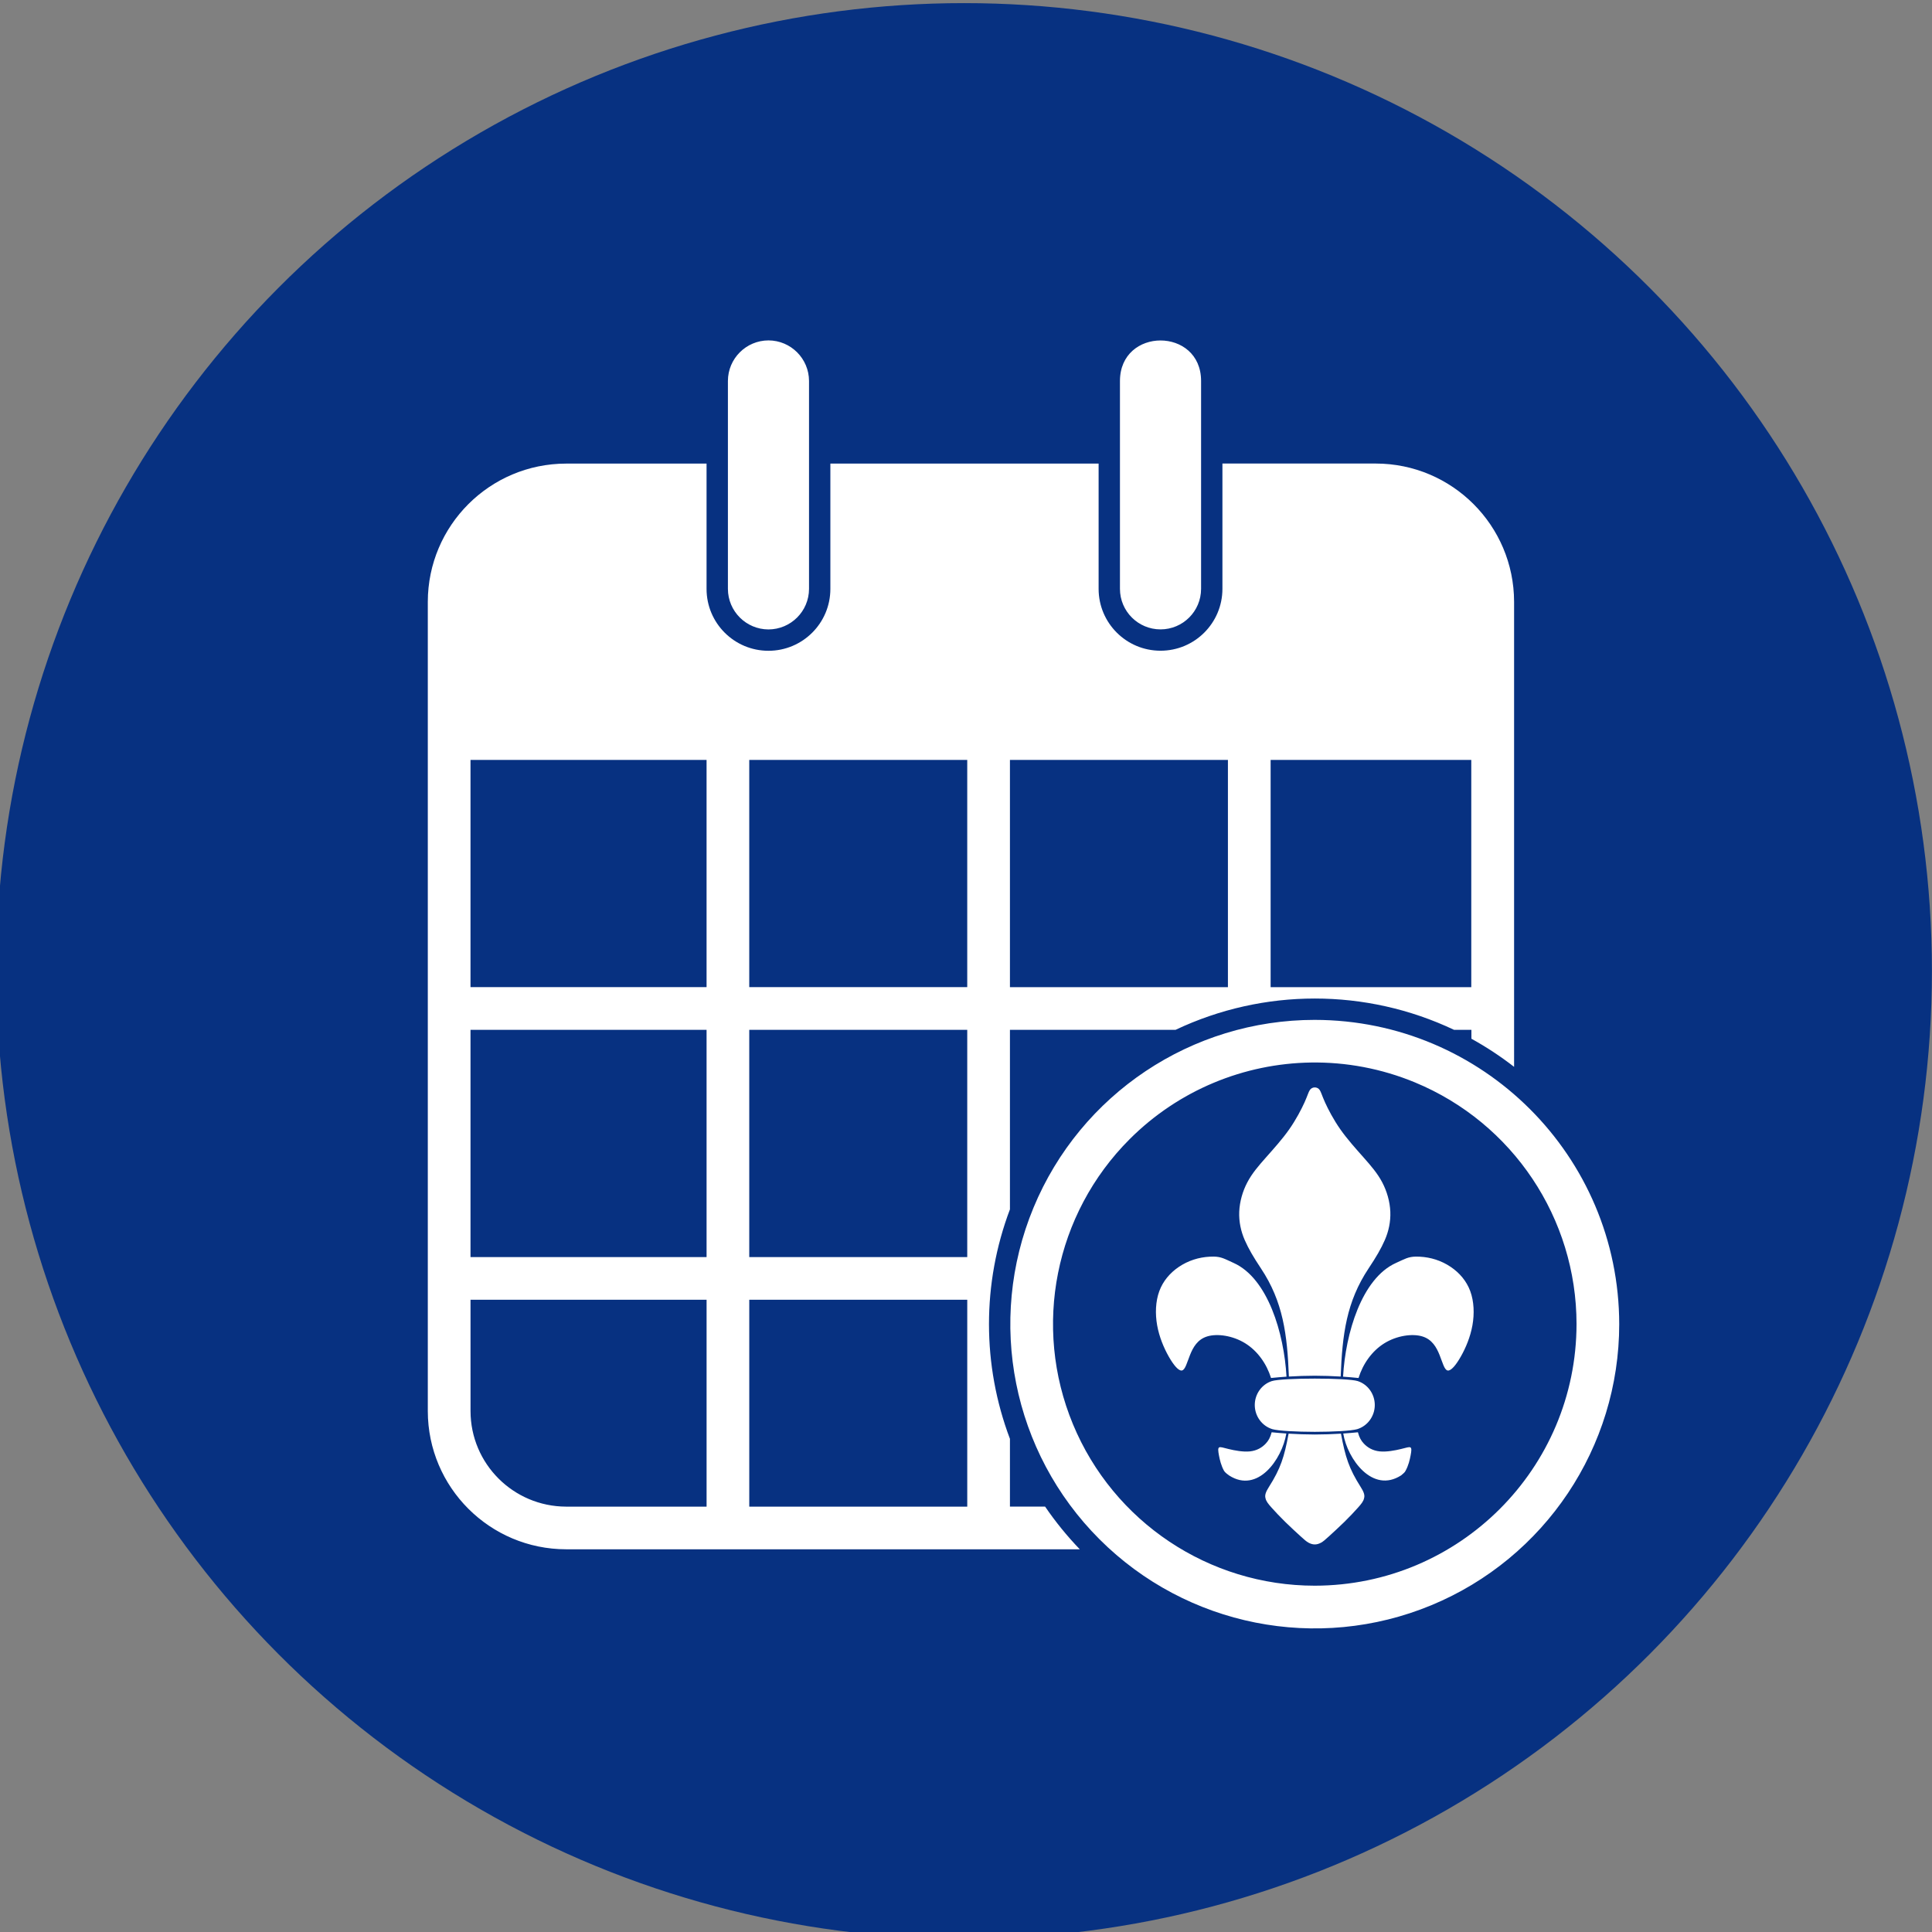 <?xml version="1.0" encoding="UTF-8" standalone="no"?>
<svg
   xmlns:dc="http://purl.org/dc/elements/1.1/"
   xmlns:cc="http://creativecommons.org/ns#"
   xmlns:rdf="http://www.w3.org/1999/02/22-rdf-syntax-ns#"
   xmlns:svg="http://www.w3.org/2000/svg"
   xmlns="http://www.w3.org/2000/svg"
   xmlns:sodipodi="http://sodipodi.sourceforge.net/DTD/sodipodi-0.dtd"
   xmlns:inkscape="http://www.inkscape.org/namespaces/inkscape"
   width="700"
   height="700"
   viewBox="0 0 185.208 185.208"
   version="1.1"
   id="svg8"
   inkscape:version="1.0.2 (1.0.2+r75+1)"
   sodipodi:docname="logo.svg">
  <rect x="0" y="0" width="185.208" height="185.208" fill="#808080" stroke="none"/>
  <defs
     id="defs2">
    <style
       type="text/css"
       id="style107">.fil0 {fill:black} .fil2 {fill:black} .fil1 {fill:#CC9933}</style>
  </defs>
  <sodipodi:namedview
     id="base"
     pagecolor="#ffffff"
     bordercolor="#666666"
     borderopacity="1.0"
     inkscape:pageopacity="0.0"
     inkscape:pageshadow="2"
     inkscape:zoom="0.33951472"
     inkscape:cx="219.22944"
     inkscape:cy="531.89537"
     inkscape:document-units="px"
     inkscape:current-layer="layer1-6"
     inkscape:document-rotation="0"
     showgrid="false"
     units="px"
     inkscape:window-width="1920"
     inkscape:window-height="1001"
     inkscape:window-x="0"
     inkscape:window-y="32"
     inkscape:window-maximized="1"
     fit-margin-top="0"
     fit-margin-left="0"
     fit-margin-right="0"
     fit-margin-bottom="0" />
  <g
     inkscape:label="Livello 1"
     inkscape:groupmode="layer"
     id="layer1"
     transform="translate(-39.687,-39.687)">
    <g
       inkscape:label="Livello 1"
       id="layer1-6"
       transform="translate(9.225,31.987)">
      <g
         style="clip-rule:evenodd;fill-rule:evenodd;image-rendering:optimizeQuality;shape-rendering:geometricPrecision;text-rendering:geometricPrecision"
         id="g158"
         transform="matrix(0.008,0,0,0.008,219.977,-148.343)">
        <circle
           style="fill:#073181;fill-opacity:1;stroke-width:51.142"
           id="path842"
           cx="-12136.979"
           cy="31140.359"
           r="11597.654" />
      </g>
      <path
         id="path113"
         style="clip-rule:evenodd;fill:#ffffff;fill-rule:evenodd;stroke-width:0.003;image-rendering:optimizeQuality;shape-rendering:geometricPrecision;text-rendering:geometricPrecision"
         d="m 104.13,40.332 c -2.145,0.006 -3.882,1.742 -3.888,3.886 v 19.936 c 0.006,2.143 1.744,3.88 3.888,3.886 2.145,-0.006 3.882,-1.743 3.888,-3.886 v -19.936 c -0.006,-2.143 -1.744,-3.88 -3.888,-3.886 z m 37.586,0.006 c -1.942,0 -3.885,1.293 -3.891,3.88 v 19.936 c 0.003,2.144 1.744,3.881 3.889,3.881 2.145,0 3.883,-1.737 3.888,-3.881 V 44.219 c -0.003,-2.587 -1.945,-3.88 -3.887,-3.88 z m 5.932,11.799 v 12.017 c -0.005,3.274 -2.658,5.926 -5.934,5.926 -3.276,0 -5.932,-2.652 -5.935,-5.926 V 52.142 h -25.715 v 12.013 c 0,3.276 -2.657,5.931 -5.935,5.931 -3.278,0 -5.934,-2.655 -5.934,-5.931 V 52.142 h -13.465 c -7.318,0.009 -13.247,5.935 -13.257,13.249 v 77.581 c 0.009,7.313 5.939,13.239 13.257,13.248 h 49.244 c -1.22,-1.269 -2.332,-2.636 -3.324,-4.09 h -3.372 v -6.499 c -2.679,-7.088 -2.679,-14.91 0,-21.998 v -17.212 h 15.88 c 8.447,-3.998 18.243,-3.998 26.689,0 h 1.669 v 0.855 c 1.433,0.79 2.801,1.692 4.092,2.696 V 65.386 c -0.015,-7.313 -5.936,-13.24 -13.253,-13.249 z M 75.566,80.546 h 22.63 v 21.785 h -22.63 z m 26.722,0 h 20.897 v 21.785 h -20.897 z m 24.99,0.004 h 20.897 v 21.785 h -20.897 z m 24.99,0 h 19.236 v 21.785 h -19.236 z m 4.232,24.919 c -11.805,0 -22.447,7.106 -26.964,18.006 -4.517,10.9 -2.018,23.445 6.33,31.787 8.348,8.342 20.901,10.837 31.807,6.322 10.905,-4.516 18.015,-15.152 18.013,-26.95 -0.02,-16.1 -13.076,-29.146 -29.186,-29.164 z m -80.934,0.953 h 22.63 v 21.785 h -22.63 z m 26.722,0 h 20.897 v 21.785 h -20.897 z m 53.848,3.135 c 3.353,-0.05 6.744,0.572 9.967,1.906 9.376,3.881 15.49,13.027 15.49,23.17 -0.016,13.844 -11.242,25.062 -25.093,25.077 -10.149,0 -19.299,-6.11 -23.182,-15.481 -3.884,-9.371 -1.736,-20.157 5.44,-27.329 4.709,-4.707 10.977,-7.249 17.378,-7.343 z m 0.364,2.386 c -0.181,0 -0.358,0.081 -0.471,0.248 -0.13,0.186 -0.213,0.522 -0.51,1.185 -0.299,0.66 -0.809,1.646 -1.475,2.595 -0.666,0.948 -1.491,1.859 -2.213,2.675 -0.723,0.816 -1.345,1.538 -1.795,2.395 -0.453,0.857 -0.736,1.851 -0.777,2.813 -0.04,0.962 0.162,1.892 0.529,2.727 0.367,0.835 0.827,1.619 1.555,2.716 2.119,3.19 2.521,6.319 2.675,10.363 0.83,-0.051 1.654,-0.075 2.474,-0.078 h 0.017 c 0.82,0.003 1.645,0.027 2.475,0.078 0.154,-4.044 0.555,-7.173 2.674,-10.363 0.728,-1.096 1.189,-1.881 1.555,-2.716 0.367,-0.835 0.569,-1.765 0.529,-2.727 -0.04,-0.962 -0.324,-1.956 -0.777,-2.813 -0.45,-0.857 -1.073,-1.579 -1.795,-2.395 -0.722,-0.816 -1.547,-1.727 -2.213,-2.675 -0.666,-0.948 -1.175,-1.934 -1.475,-2.595 -0.297,-0.663 -0.38,-0.999 -0.51,-1.185 -0.113,-0.167 -0.291,-0.248 -0.472,-0.248 z m -9.71,16.219 c -0.109,-0.001 -0.227,0.001 -0.357,0.008 -1.046,0.054 -2.069,0.372 -2.969,0.982 -0.841,0.571 -1.51,1.347 -1.869,2.325 -0.359,0.978 -0.404,2.161 -0.204,3.276 0.2,1.118 0.646,2.169 1.107,2.985 0.464,0.819 0.944,1.399 1.265,1.342 0.321,-0.059 0.483,-0.754 0.777,-1.484 0.294,-0.733 0.717,-1.504 1.666,-1.787 0.949,-0.283 2.42,-0.081 3.617,0.657 1.202,0.744 2.068,1.989 2.484,3.333 0.496,-0.051 0.989,-0.093 1.483,-0.128 -0.232,-4.141 -1.779,-9.419 -5.068,-10.9 -0.867,-0.39 -1.169,-0.6 -1.931,-0.61 z m 19.421,0 c -0.762,0.01 -1.062,0.22 -1.929,0.61 -3.289,1.482 -4.838,6.759 -5.069,10.9 0.493,0.035 0.987,0.076 1.483,0.128 0.415,-1.344 1.28,-2.59 2.483,-3.334 1.197,-0.738 2.67,-0.939 3.619,-0.656 0.949,0.283 1.372,1.054 1.666,1.787 0.294,0.73 0.454,1.425 0.775,1.484 0.321,0.057 0.801,-0.523 1.265,-1.342 0.464,-0.816 0.909,-1.867 1.109,-2.985 0.199,-1.115 0.153,-2.298 -0.206,-3.276 -0.359,-0.978 -1.027,-1.754 -1.868,-2.325 -0.9,-0.61 -1.924,-0.928 -2.969,-0.982 -0.131,-0.007 -0.249,-0.009 -0.358,-0.008 z m -90.644,4.135 h 22.63 v 19.834 h -13.465 c -5.058,-0.015 -9.157,-4.103 -9.164,-9.159 z m 26.722,0 h 20.897 v 19.834 h -20.897 z m 54.212,7.559 c -1.806,0 -3.609,0.079 -4.111,0.238 -0.962,0.304 -1.642,1.237 -1.642,2.295 0,1.078 0.704,2.018 1.688,2.315 0.553,0.164 2.307,0.253 4.064,0.256 1.758,-0.003 3.513,-0.092 4.066,-0.256 0.984,-0.296 1.687,-1.237 1.687,-2.315 0,-1.059 -0.679,-1.991 -1.641,-2.295 -0.499,-0.159 -2.305,-0.238 -4.112,-0.238 z m -4.135,5.147 c -0.132,0.504 -0.307,0.805 -0.553,1.07 -0.356,0.388 -0.862,0.692 -1.528,0.762 -0.663,0.07 -1.488,-0.092 -2.032,-0.224 -0.542,-0.132 -0.807,-0.231 -0.925,-0.153 -0.119,0.075 -0.092,0.334 -0.016,0.749 0.078,0.415 0.208,0.99 0.496,1.504 0.125,0.189 0.382,0.356 0.478,0.431 2.739,1.767 5.079,-1.553 5.487,-4.021 -0.466,-0.032 -0.935,-0.07 -1.406,-0.118 z m 8.269,0 c -0.471,0.048 -0.939,0.086 -1.405,0.118 0.407,2.468 2.814,5.777 5.554,4.009 0.189,-0.173 0.331,-0.257 0.41,-0.42 0.291,-0.515 0.418,-1.089 0.496,-1.504 0.078,-0.415 0.105,-0.674 -0.015,-0.749 -0.119,-0.078 -0.383,0.021 -0.924,0.153 -0.545,0.132 -1.37,0.294 -2.033,0.224 -0.666,-0.07 -1.172,-0.374 -1.528,-0.762 -0.245,-0.264 -0.421,-0.566 -0.554,-1.07 z m -6.644,0.132 c -0.412,2.234 -0.768,3.347 -1.889,5.114 -0.256,0.404 -0.424,0.757 -0.324,1.078 0.057,0.283 0.254,0.534 0.585,0.903 0.329,0.372 0.796,0.865 1.308,1.369 0.515,0.501 1.073,1.016 1.45,1.358 0.38,0.345 0.577,0.519 0.776,0.627 0.208,0.113 0.407,0.171 0.604,0.171 0.2,0 0.397,-0.058 0.605,-0.171 0.2,-0.108 0.396,-0.282 0.776,-0.627 0.377,-0.342 0.936,-0.857 1.451,-1.358 0.512,-0.504 0.978,-0.997 1.307,-1.369 0.332,-0.369 0.528,-0.62 0.585,-0.903 0.1,-0.321 -0.067,-0.673 -0.323,-1.078 -1.122,-1.767 -1.478,-2.88 -1.89,-5.114 -0.838,0.051 -1.674,0.079 -2.502,0.081 h -0.016 c -0.828,-0.003 -1.664,-0.03 -2.502,-0.081 z" />
    </g>
  </g>
</svg>
